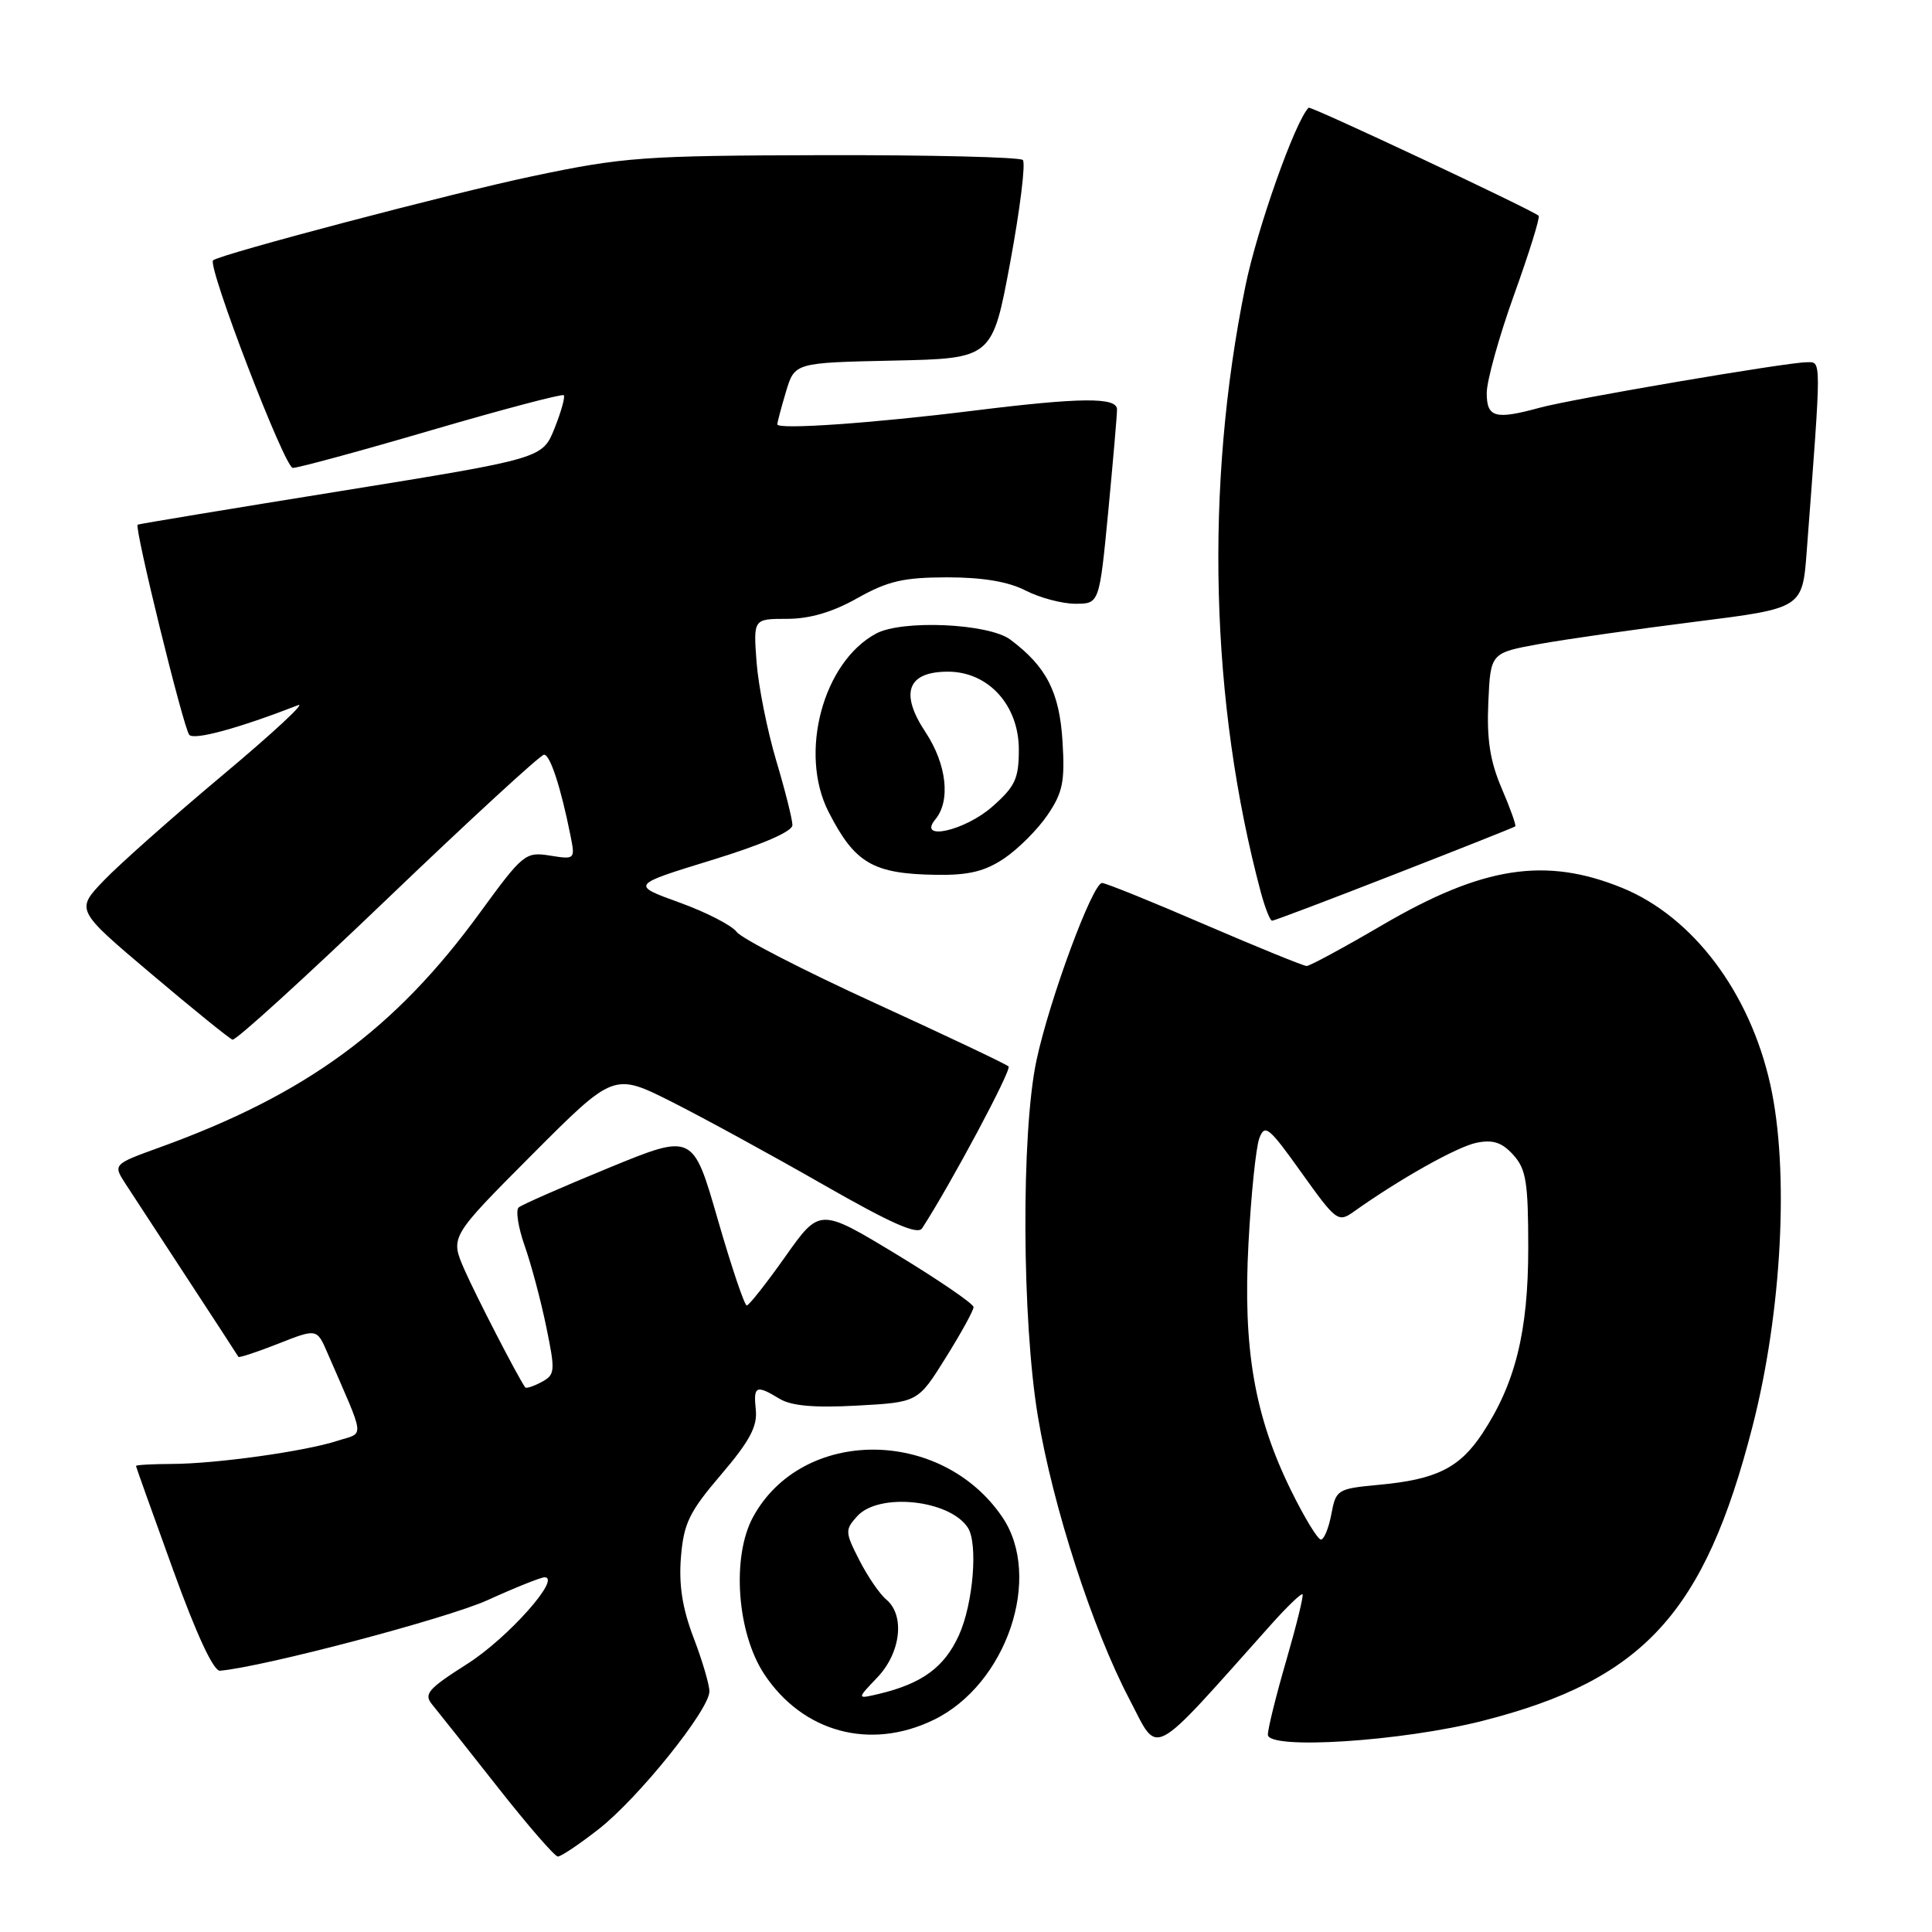 <?xml version="1.0" encoding="UTF-8" standalone="no"?>
<!DOCTYPE svg PUBLIC "-//W3C//DTD SVG 1.1//EN" "http://www.w3.org/Graphics/SVG/1.1/DTD/svg11.dtd" >
<svg xmlns="http://www.w3.org/2000/svg" xmlns:xlink="http://www.w3.org/1999/xlink" version="1.1" viewBox="0 0 256 256">
 <g >
 <path fill="currentColor"
d=" M 79.29 242.40 C 84.55 238.31 94.00 226.55 94.00 224.12 C 94.00 223.23 93.06 220.03 91.90 217.00 C 90.41 213.10 89.93 209.99 90.23 206.31 C 90.60 201.84 91.33 200.33 95.55 195.39 C 99.32 190.98 100.37 189.01 100.15 186.83 C 99.81 183.63 100.17 183.45 103.29 185.34 C 104.84 186.29 107.90 186.56 113.56 186.25 C 121.63 185.81 121.63 185.81 125.31 179.91 C 127.34 176.66 129.00 173.65 129.00 173.20 C 129.00 172.76 124.41 169.62 118.81 166.22 C 108.62 160.05 108.62 160.05 104.06 166.50 C 101.55 170.05 99.25 172.97 98.95 172.98 C 98.65 172.99 96.92 167.86 95.11 161.59 C 91.82 150.17 91.82 150.17 80.66 154.75 C 74.52 157.27 69.15 159.63 68.73 159.99 C 68.31 160.34 68.66 162.63 69.52 165.07 C 70.38 167.51 71.67 172.34 72.38 175.80 C 73.60 181.72 73.56 182.16 71.75 183.13 C 70.70 183.70 69.72 184.01 69.59 183.83 C 68.62 182.48 63.05 171.68 61.52 168.19 C 59.65 163.89 59.65 163.89 70.49 153.01 C 81.33 142.14 81.33 142.14 89.01 146.00 C 93.23 148.13 102.24 153.05 109.03 156.94 C 118.14 162.15 121.59 163.68 122.19 162.75 C 126.01 156.85 134.08 141.75 133.64 141.31 C 133.34 141.01 125.37 137.23 115.93 132.91 C 106.49 128.59 98.25 124.35 97.62 123.49 C 96.98 122.62 93.57 120.87 90.03 119.59 C 83.59 117.26 83.59 117.26 94.30 113.97 C 101.01 111.91 105.00 110.18 105.00 109.33 C 105.00 108.58 104.03 104.72 102.84 100.74 C 101.66 96.76 100.49 90.91 100.25 87.75 C 99.82 82.00 99.82 82.00 104.29 82.00 C 107.30 82.00 110.33 81.11 113.62 79.25 C 117.65 76.99 119.72 76.51 125.50 76.50 C 130.21 76.50 133.61 77.07 135.90 78.25 C 137.78 79.21 140.74 80.00 142.49 80.00 C 145.67 80.00 145.67 80.00 146.85 67.75 C 147.49 61.01 148.02 54.94 148.01 54.25 C 148.00 52.61 143.24 52.65 128.96 54.42 C 115.71 56.07 103.00 56.96 103.00 56.23 C 103.00 55.96 103.52 54.00 104.15 51.89 C 105.30 48.06 105.30 48.06 118.39 47.78 C 131.49 47.50 131.49 47.50 133.87 34.70 C 135.17 27.67 135.92 21.59 135.53 21.20 C 135.14 20.82 123.28 20.53 109.16 20.56 C 85.17 20.62 82.66 20.80 70.50 23.36 C 60.07 25.55 29.34 33.64 28.24 34.49 C 27.40 35.13 37.71 61.99 38.80 62.00 C 39.52 62.00 47.80 59.75 57.21 56.99 C 66.62 54.24 74.49 52.16 74.70 52.37 C 74.91 52.58 74.36 54.55 73.48 56.75 C 71.88 60.75 71.88 60.75 45.19 65.06 C 30.51 67.42 18.38 69.43 18.24 69.52 C 17.76 69.82 24.31 96.49 25.08 97.37 C 25.72 98.11 31.60 96.51 39.50 93.44 C 40.60 93.01 36.10 97.19 29.50 102.71 C 22.90 108.24 15.82 114.52 13.76 116.67 C 10.02 120.57 10.02 120.57 20.03 129.03 C 25.54 133.69 30.39 137.62 30.81 137.76 C 31.23 137.91 40.50 129.47 51.41 119.01 C 62.32 108.56 71.63 100.00 72.09 100.00 C 72.90 100.00 74.32 104.34 75.60 110.76 C 76.22 113.87 76.19 113.90 72.87 113.37 C 69.62 112.85 69.29 113.12 63.56 120.98 C 52.32 136.40 40.58 145.00 21.23 152.01 C 14.96 154.28 14.96 154.28 16.65 156.89 C 17.58 158.33 21.29 164.00 24.89 169.50 C 28.49 175.00 31.51 179.63 31.59 179.79 C 31.67 179.94 34.05 179.16 36.86 178.05 C 41.99 176.03 41.99 176.03 43.39 179.27 C 48.49 191.02 48.34 189.74 44.73 190.91 C 40.43 192.31 28.66 193.96 22.75 193.98 C 20.14 193.99 18.01 194.11 18.02 194.25 C 18.03 194.39 20.24 200.57 22.93 208.00 C 26.03 216.58 28.30 221.46 29.15 221.38 C 34.95 220.87 59.23 214.46 64.60 212.03 C 68.27 210.36 71.67 209.00 72.15 209.00 C 74.46 209.00 67.31 217.03 61.97 220.44 C 56.67 223.81 56.10 224.47 57.29 225.89 C 58.02 226.78 61.90 231.66 65.90 236.75 C 69.90 241.84 73.51 246.00 73.92 246.00 C 74.34 246.00 76.75 244.38 79.29 242.40 Z  M 168.46 215.22 C 170.56 212.87 172.42 211.09 172.59 211.25 C 172.76 211.42 171.79 215.35 170.45 219.98 C 169.10 224.61 168.00 229.05 168.00 229.85 C 168.00 231.89 185.76 230.75 196.50 228.01 C 217.77 222.59 225.86 213.76 232.21 189.03 C 236.12 173.83 237.10 155.05 234.58 143.73 C 231.86 131.49 224.33 121.49 214.95 117.65 C 204.79 113.51 196.47 114.79 183.19 122.56 C 178.08 125.55 173.55 128.00 173.14 128.00 C 172.73 128.00 166.65 125.52 159.63 122.50 C 152.62 119.47 146.50 117.00 146.03 117.00 C 144.77 117.00 139.06 132.44 137.34 140.50 C 135.30 150.04 135.40 174.96 137.53 187.71 C 139.51 199.62 144.78 215.88 149.65 225.15 C 153.63 232.73 152.08 233.55 168.46 215.22 Z  M 123.70 227.90 C 133.38 223.22 138.21 208.97 132.81 201.02 C 124.72 189.12 106.29 189.10 99.79 201.00 C 96.92 206.26 97.64 216.35 101.27 221.84 C 106.38 229.55 115.31 231.97 123.70 227.90 Z  M 184.77 115.86 C 193.42 112.49 200.62 109.63 200.78 109.50 C 200.93 109.38 200.12 107.11 198.98 104.46 C 197.44 100.86 196.99 97.98 197.21 93.07 C 197.50 86.51 197.50 86.51 204.00 85.33 C 207.57 84.69 216.87 83.36 224.66 82.38 C 238.83 80.60 238.83 80.60 239.40 73.05 C 241.38 46.86 241.38 48.00 239.37 48.00 C 236.76 48.01 208.25 52.86 204.00 54.03 C 198.11 55.64 197.00 55.33 197.00 52.07 C 197.00 50.47 198.63 44.60 200.63 39.04 C 202.63 33.48 204.09 28.78 203.88 28.59 C 203.00 27.80 173.65 14.01 173.40 14.27 C 171.62 16.04 166.57 30.31 165.02 37.92 C 159.61 64.43 160.35 93.08 167.07 118.25 C 167.63 120.31 168.29 122.00 168.56 122.00 C 168.82 122.00 176.12 119.24 184.77 115.86 Z  M 133.08 113.73 C 134.93 112.48 137.52 109.89 138.81 107.98 C 140.82 105.03 141.12 103.55 140.79 98.26 C 140.39 91.70 138.66 88.33 133.87 84.75 C 131.00 82.61 119.56 82.09 116.09 83.95 C 109.05 87.72 105.82 99.81 109.79 107.58 C 113.27 114.40 115.67 115.80 124.10 115.92 C 128.36 115.98 130.51 115.46 133.08 113.73 Z  M 171.09 197.53 C 166.22 187.65 164.68 178.71 165.43 164.76 C 165.77 158.31 166.42 152.05 166.86 150.85 C 167.59 148.88 168.11 149.30 172.45 155.38 C 177.04 161.81 177.32 162.02 179.37 160.56 C 185.45 156.23 193.10 151.93 195.66 151.42 C 197.84 150.98 199.03 151.38 200.52 153.03 C 202.22 154.90 202.50 156.66 202.50 165.36 C 202.50 176.44 200.79 183.33 196.41 189.96 C 193.40 194.51 190.31 196.04 182.77 196.74 C 177.20 197.26 177.02 197.37 176.41 200.64 C 176.06 202.49 175.44 204.00 175.03 204.00 C 174.61 204.00 172.84 201.09 171.09 197.53 Z  M 116.25 222.27 C 119.37 219.00 119.94 214.02 117.43 211.94 C 116.56 211.22 114.96 208.87 113.86 206.72 C 111.97 203.01 111.95 202.71 113.59 200.90 C 116.44 197.75 125.77 198.70 128.23 202.40 C 129.62 204.47 128.96 212.50 127.06 216.68 C 125.14 220.91 122.19 223.08 116.50 224.44 C 113.50 225.15 113.50 225.15 116.25 222.27 Z  M 123.94 108.57 C 125.99 106.10 125.44 101.26 122.63 97.01 C 119.19 91.82 120.24 89.00 125.61 89.00 C 130.96 89.00 135.00 93.44 135.00 99.32 C 135.00 103.19 134.52 104.21 131.47 106.90 C 127.82 110.10 121.51 111.50 123.94 108.57 Z "/>
</g>
</svg>